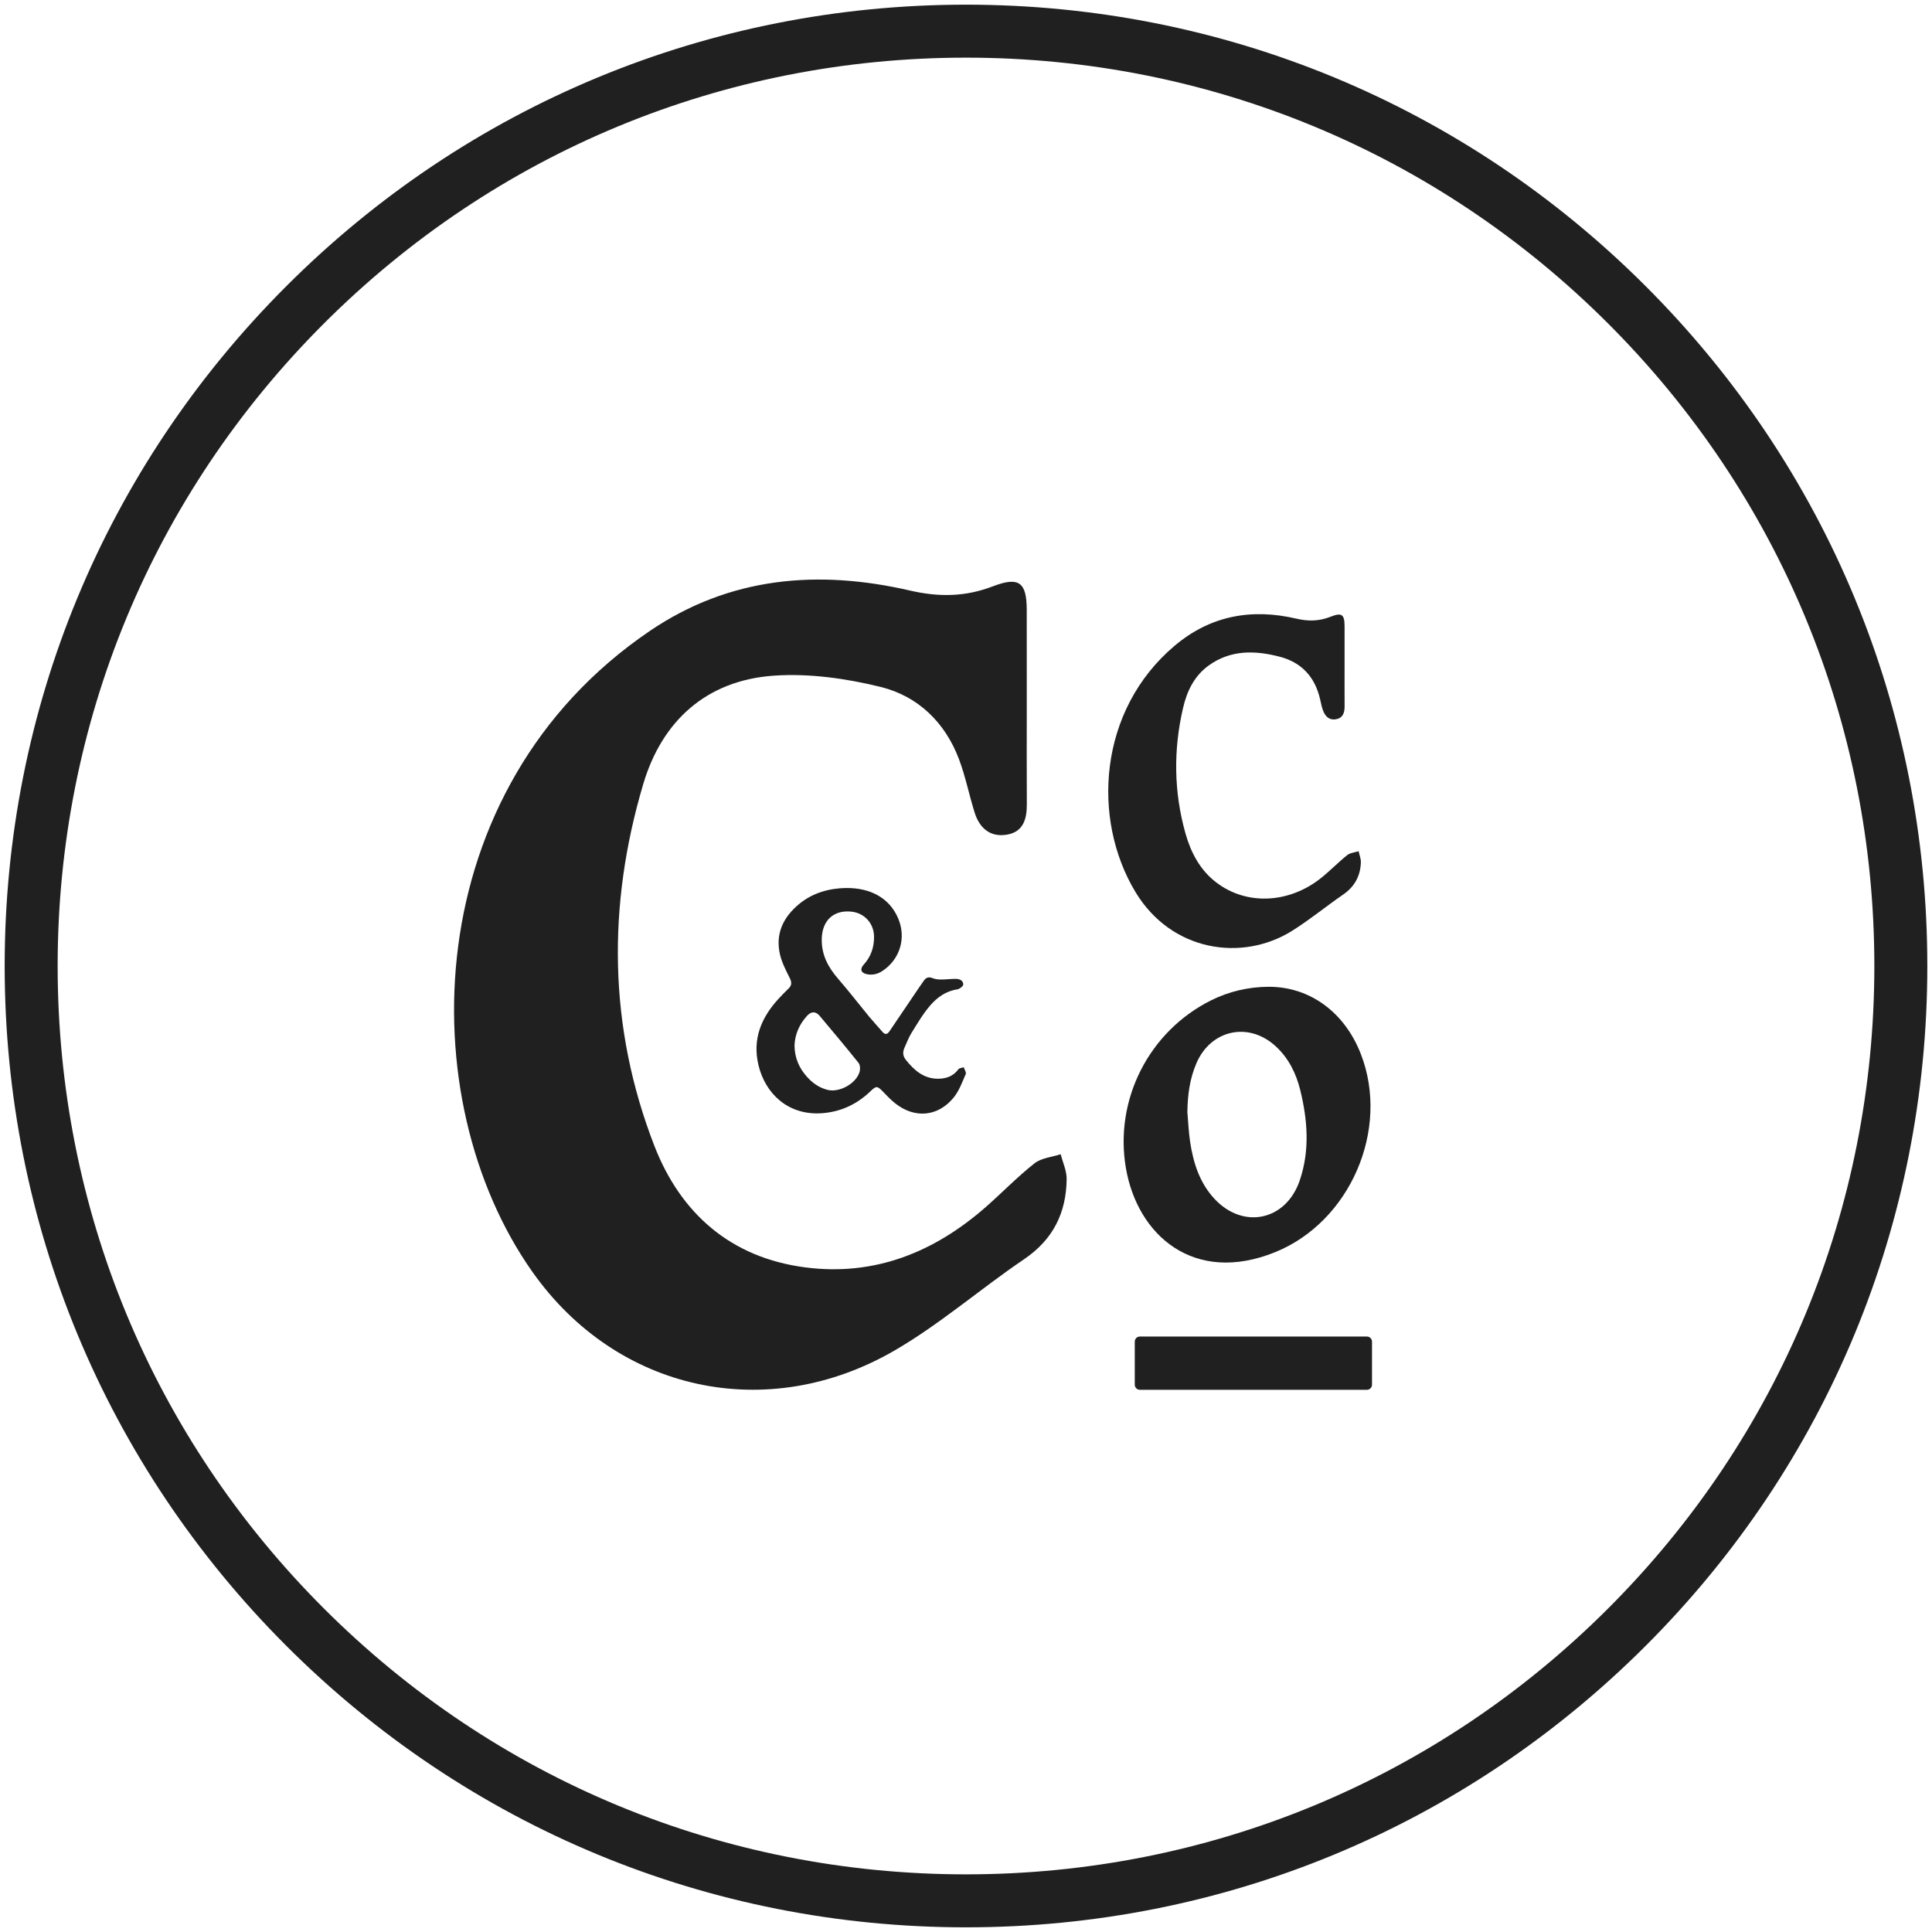 <?xml version="1.0" encoding="utf-8"?>
<!-- Generator: Adobe Illustrator 23.0.0, SVG Export Plug-In . SVG Version: 6.00 Build 0)  -->
<svg version="1.1" id="Layer_1" xmlns="http://www.w3.org/2000/svg" xmlns:xlink="http://www.w3.org/1999/xlink" x="0px" y="0px"
	 viewBox="0 0 620 620" style="enable-background:new 0 0 620 620;" xml:space="preserve">
<style type="text/css">
	.st0{fill:#202020;}
	.st1{fill:#202020;stroke:#EFAD8A;stroke-width:17;stroke-miterlimit:10;}
	.st2{fill:#EFAD8A;}
	.st3{fill:#F5F2E3;}
	.st4{fill:none;stroke:#EB2C2C;stroke-width:6.729;stroke-miterlimit:10;}
	.st5{fill:#EB2C2C;}
	.st6{fill:#EF3824;}
</style>
<g>
	<path class="st0" d="M310,618.5c-82.4,0-159.88-32.09-218.14-90.36S1.5,392.4,1.5,310S33.59,150.13,91.86,91.86
		C150.12,33.59,227.6,1.5,310,1.5s159.88,32.09,218.14,90.36C586.41,150.13,618.5,227.6,618.5,310s-32.09,159.88-90.36,218.14
		S392.4,618.5,310,618.5z M310,18.5c-77.86,0-151.06,30.32-206.12,85.38C48.82,158.94,18.5,232.14,18.5,310
		s30.32,151.06,85.38,206.12C158.94,571.18,232.14,601.5,310,601.5s151.06-30.32,206.12-85.38C571.18,461.06,601.5,387.86,601.5,310
		s-30.32-151.06-85.38-206.12C461.06,48.82,387.86,18.5,310,18.5z"/>
</g>
<g>
	<g>
		<g>
			<path class="st0" d="M271.33,284.97c8.36-0.12,14.28,3.47,16.94,9.84c2.59,6.2,0.56,13.01-5.04,16.75
				c-1.54,1.03-3.25,1.46-5.09,1.06c-1.86-0.41-2.26-1.63-0.98-3.04c2.34-2.57,3.37-5.58,3.33-9.03c-0.05-4.23-3.07-7.57-7.31-8
				c-5.66-0.57-9.24,2.8-9.46,8.48c-0.2,5.26,2,9.34,5.31,13.15c3.39,3.9,6.54,8.01,9.83,12c1.4,1.69,2.9,3.3,4.34,4.96
				c0.97,1.12,1.66,0.69,2.34-0.33c3.1-4.6,6.21-9.19,9.32-13.78c0.53-0.78,1.08-1.54,1.61-2.32c0.73-1.06,1.6-1.31,2.85-0.8
				c0.84,0.34,1.83,0.43,2.75,0.43c1.57,0,3.14-0.23,4.7-0.21c1.17,0.01,2.36,0.55,2.35,1.8c-0.01,0.55-1.18,1.46-1.93,1.57
				c-3.65,0.54-6.47,2.6-8.71,5.2c-2.3,2.67-4.1,5.79-5.98,8.79c-0.91,1.45-1.48,3.11-2.21,4.67c-0.66,1.41-0.59,2.71,0.41,3.96
				c2.69,3.39,5.8,6.11,10.44,6.06c2.54-0.03,4.8-0.82,6.41-3.03c0.3-0.42,1.13-0.45,1.72-0.66c0.24,0.74,0.88,1.65,0.65,2.18
				c-1.12,2.57-2.1,5.33-3.82,7.47c-5.05,6.27-12.6,6.91-18.89,1.88c-1.42-1.14-2.69-2.49-3.96-3.8c-1.7-1.75-2.07-1.78-3.8-0.12
				c-4.5,4.34-9.81,6.83-16.12,7.17c-10.49,0.56-17.72-6.32-19.91-15.38c-2.05-8.44,0.89-15.41,6.56-21.52
				c1-1.07,2.02-2.13,3.08-3.14c1.08-1.04,1.04-2.03,0.38-3.36c-1.2-2.42-2.49-4.88-3.11-7.47c-1.59-6.67,0.98-12.02,6.07-16.25
				C260.91,286.4,266.29,285.08,271.33,284.97z M254.97,335.53c0.06,4.11,1.54,7.27,3.98,10.01c1.8,2.03,3.96,3.55,6.65,4.22
				c3.8,0.94,9.24-2.07,10.27-5.87c0.23-0.85,0.16-2.15-0.34-2.78c-4.08-5.1-8.28-10.11-12.49-15.11c-1.26-1.49-2.68-1.49-4.02-0.04
				C256.44,328.76,255.08,332.08,254.97,335.53z"/>
		</g>
		<g>
			<path class="st0" d="M329.5,226.3c0,10.61-0.04,21.22,0.02,31.83c0.02,4.65-1.12,8.76-6.23,9.69c-5.43,0.99-8.94-2-10.52-7.06
				c-1.77-5.64-2.91-11.5-4.98-17.02c-4.46-11.9-13.19-20.34-25.19-23.3c-11.14-2.74-23.08-4.42-34.45-3.6
				c-21.49,1.56-35.71,14.52-41.73,34.78c-11.55,38.9-11.21,77.97,3.55,116.03c8.46,21.83,24.62,36.01,48.55,39.08
				c22.21,2.85,41.28-4.87,57.85-19.4c5.26-4.62,10.14-9.69,15.62-14.01c2.2-1.73,5.57-1.99,8.4-2.92c0.67,2.66,1.94,5.34,1.91,7.99
				c-0.13,10.82-4.34,19.39-13.65,25.7c-14.02,9.5-26.93,20.79-41.51,29.26c-40.81,23.71-89.05,13.34-116.24-25.13
				c-39.24-55.52-36.89-155.05,37.54-205.68c25.74-17.51,54.16-19.81,83.57-13.03c9.36,2.16,17.79,2.03,26.63-1.36
				c8.39-3.21,10.84-1.27,10.85,7.58C329.51,205.93,329.49,216.12,329.5,226.3z"/>
		</g>
		<g>
			<path class="st0" d="M431.49,213.51c0,4.37-0.02,8.75,0.01,13.12c0.01,2.02-0.5,3.76-2.72,4.17c-2.31,0.43-3.59-1.01-4.28-3
				c-0.4-1.15-0.62-2.37-0.9-3.56c-1.65-7.01-5.92-11.65-12.86-13.47c-7.93-2.08-15.76-2.31-22.86,2.8c-4.68,3.37-7,8.31-8.23,13.64
				c-3.12,13.43-2.97,26.91,0.77,40.21c1.73,6.14,4.65,11.75,9.86,15.74c9.64,7.4,23.2,6.87,33.55-1.31
				c2.94-2.33,5.56-5.07,8.49-7.42c0.95-0.76,2.43-0.86,3.67-1.26c0.26,1.21,0.78,2.43,0.73,3.62c-0.17,4.35-2.03,7.78-5.72,10.31
				c-5.54,3.81-10.75,8.12-16.45,11.67c-15.93,9.92-38.62,6.68-50.2-12.56c-14.04-23.33-11.95-58.24,12.59-78.97
				c11.54-9.75,24.77-12.06,39.13-8.7c3.87,0.91,7.35,0.8,10.97-0.64c3.53-1.4,4.43-0.73,4.45,3
				C431.51,205.12,431.49,209.31,431.49,213.51z"/>
		</g>
		<g>
			<path class="st0" d="M407.06,316.67c13.21-0.06,24.43,8.11,29.66,21.6c9.39,24.22-3.47,53.85-27.53,63.57
				c-26.1,10.55-44.2-5.48-47.88-27.01c-3.77-22.03,7.49-43.94,27.4-53.84C394.36,318.18,400.66,316.7,407.06,316.67z M381.04,356.9
				c0.28,3.15,0.4,6.33,0.87,9.46c1.01,6.72,3.01,13.11,7.72,18.24c9.26,10.1,23.11,7.14,27.49-5.84c3.25-9.62,2.51-19.3,0.14-28.94
				c-1.32-5.36-3.71-10.21-7.84-14.03c-8.67-8.01-20.83-5.39-25.48,5.42C381.78,346.24,381.11,351.48,381.04,356.9z"/>
		</g>
		<g>
			<path class="st0" d="M438.66,446h-72.87c-0.9,0-1.63-0.73-1.63-1.63v-13.83c0-0.9,0.73-1.63,1.63-1.63h72.87
				c0.9,0,1.63,0.73,1.63,1.63v13.83C440.3,445.27,439.56,446,438.66,446z"/>
		</g>
	</g>
</g>
</svg>
